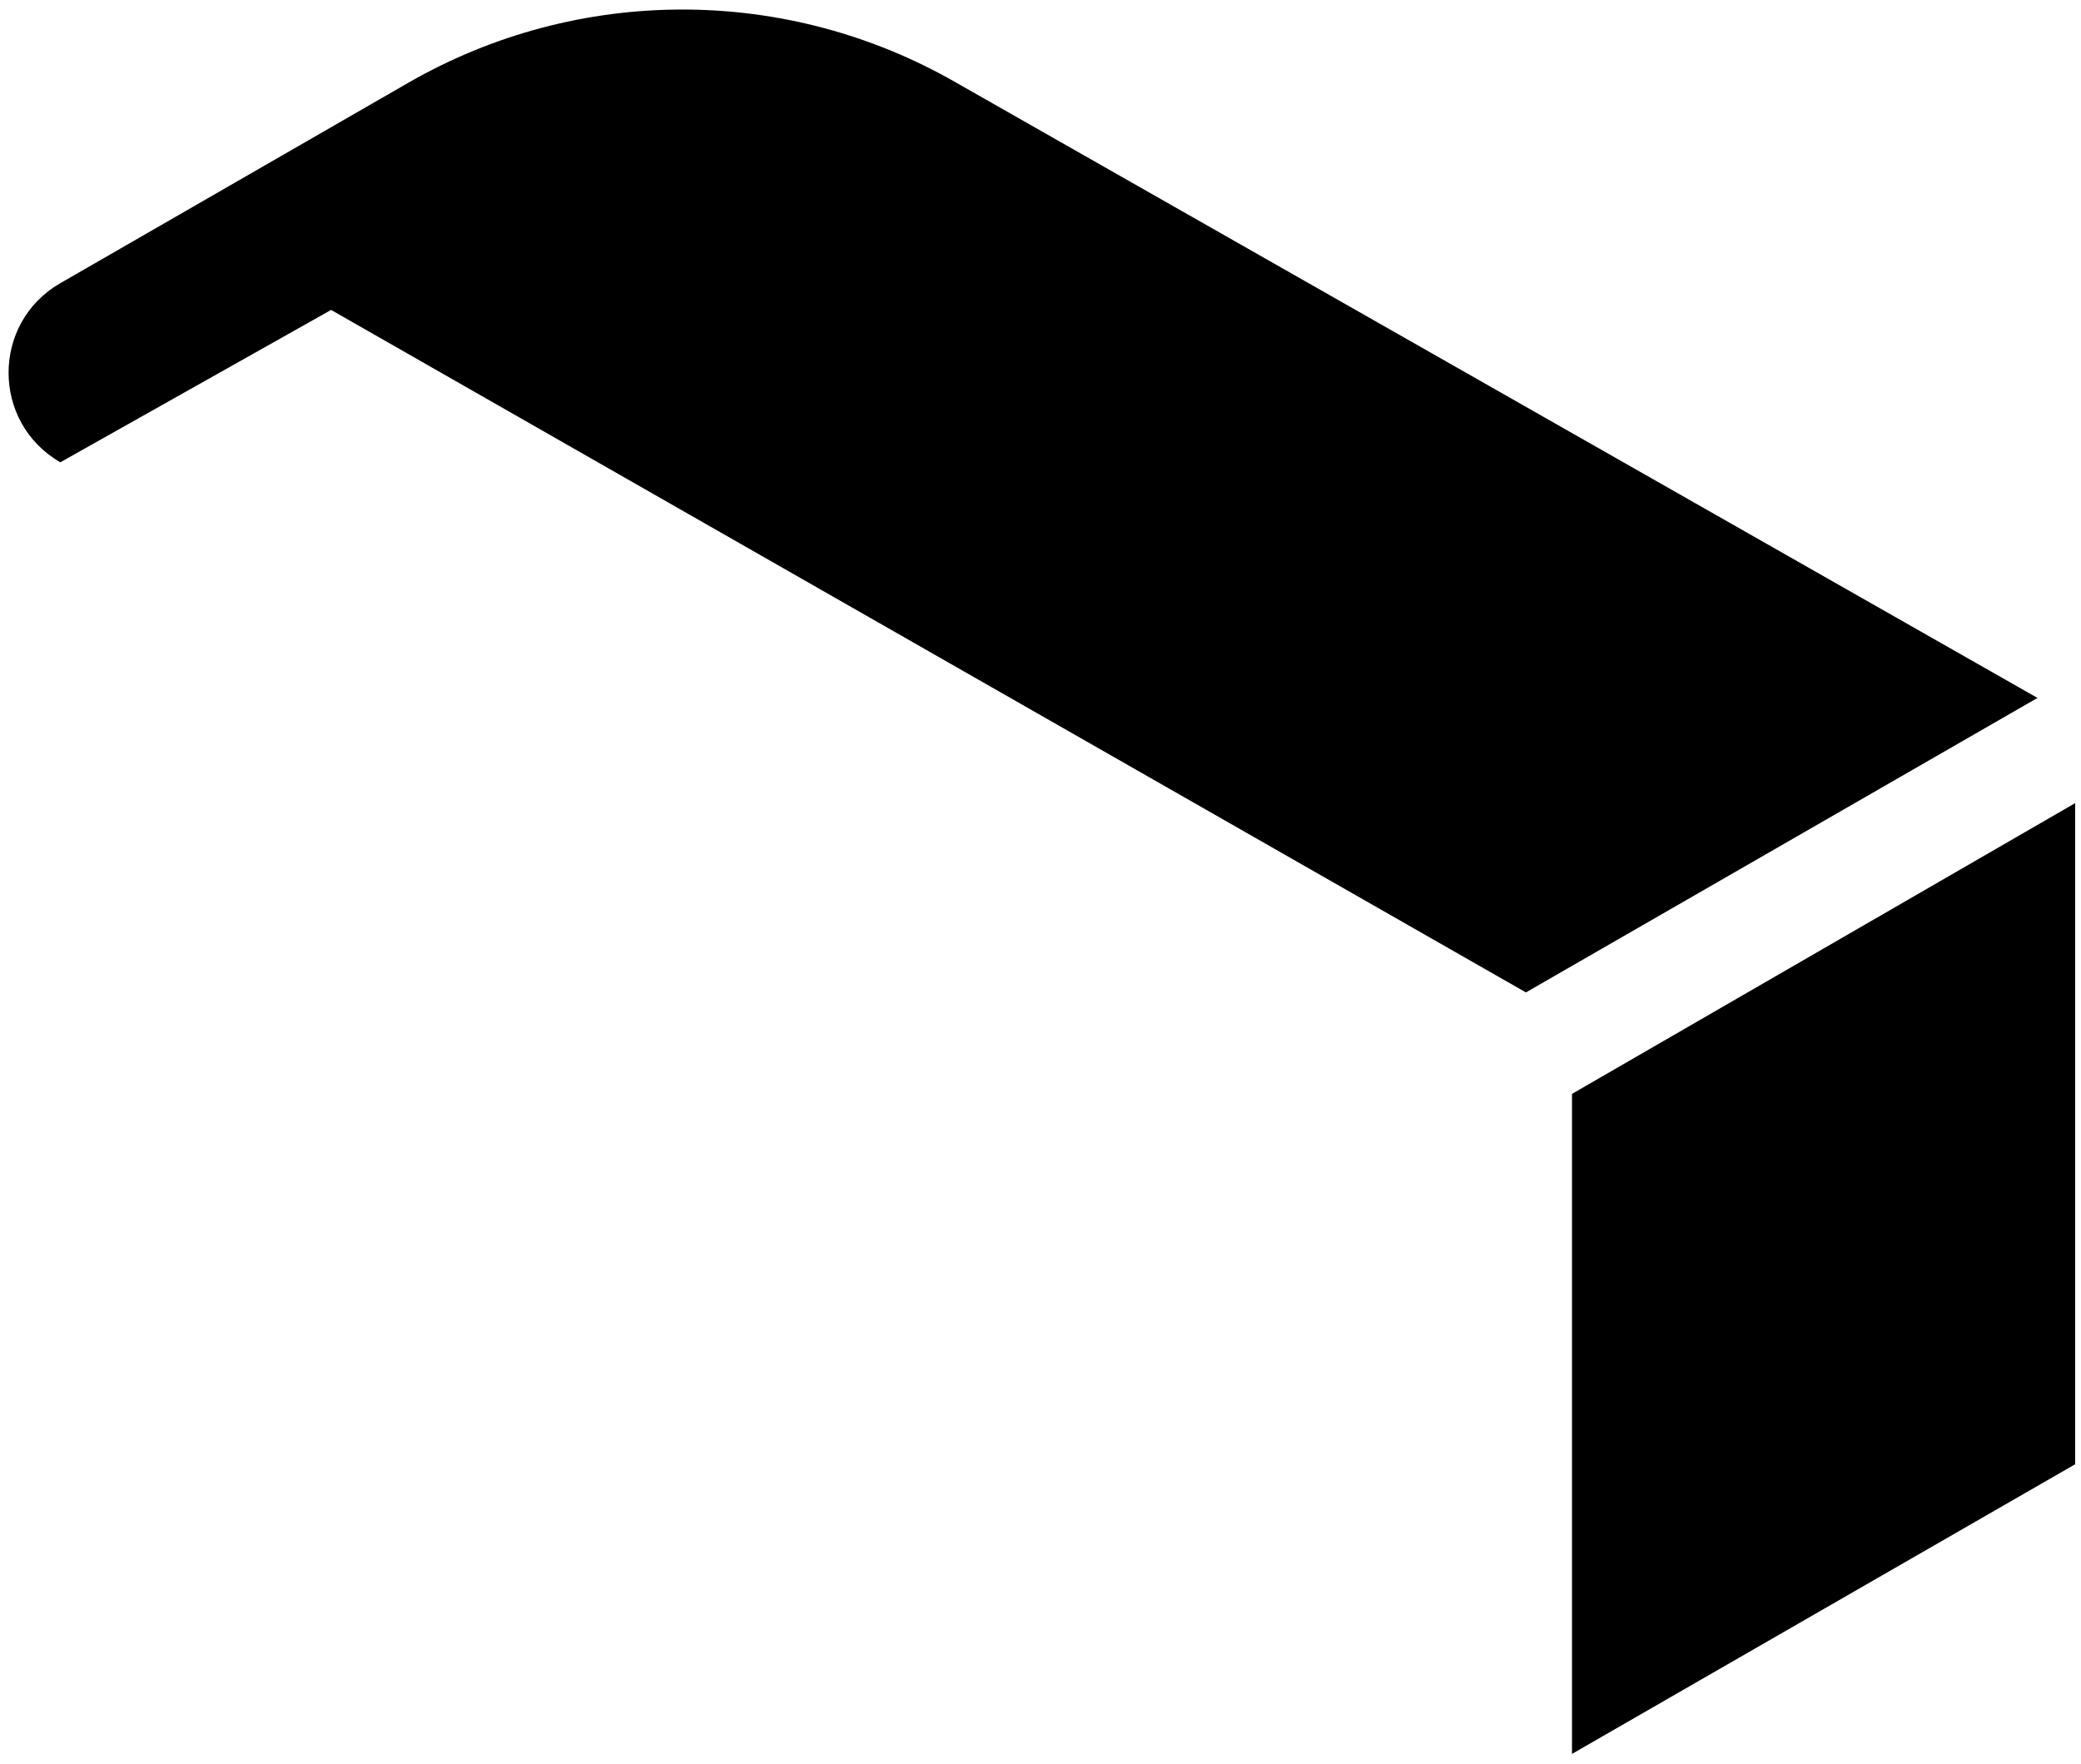 <?xml version="1.0" encoding="UTF-8"?>
<svg width="210px" height="178px" viewBox="0 0 210 178" version="1.1" xmlns="http://www.w3.org/2000/svg" xmlns:xlink="http://www.w3.org/1999/xlink">
    <title>Group 8</title>
    <g id="V3-Desktop" stroke="none" stroke-width="1" fill="none" fill-rule="evenodd">
        <g id="Group-8" transform="translate(0.865, 0.962)" fill="#000000">
            <polygon id="Fill-10" points="157.77 176.015 157.77 109.416 208.546 80.078 208.546 146.788"></polygon>
            <path d="M153.12,99.177 L32.547,30.311 L5.224,45.685 L5.224,45.684 C-1.741,41.673 -1.741,31.622 5.224,27.611 L40.324,7.398 C57.452,-2.466 78.536,-2.466 95.664,7.398 L204.744,69.462 L153.12,99.177 Z" id="Fill-12"></path>
        </g>
    </g>
</svg>